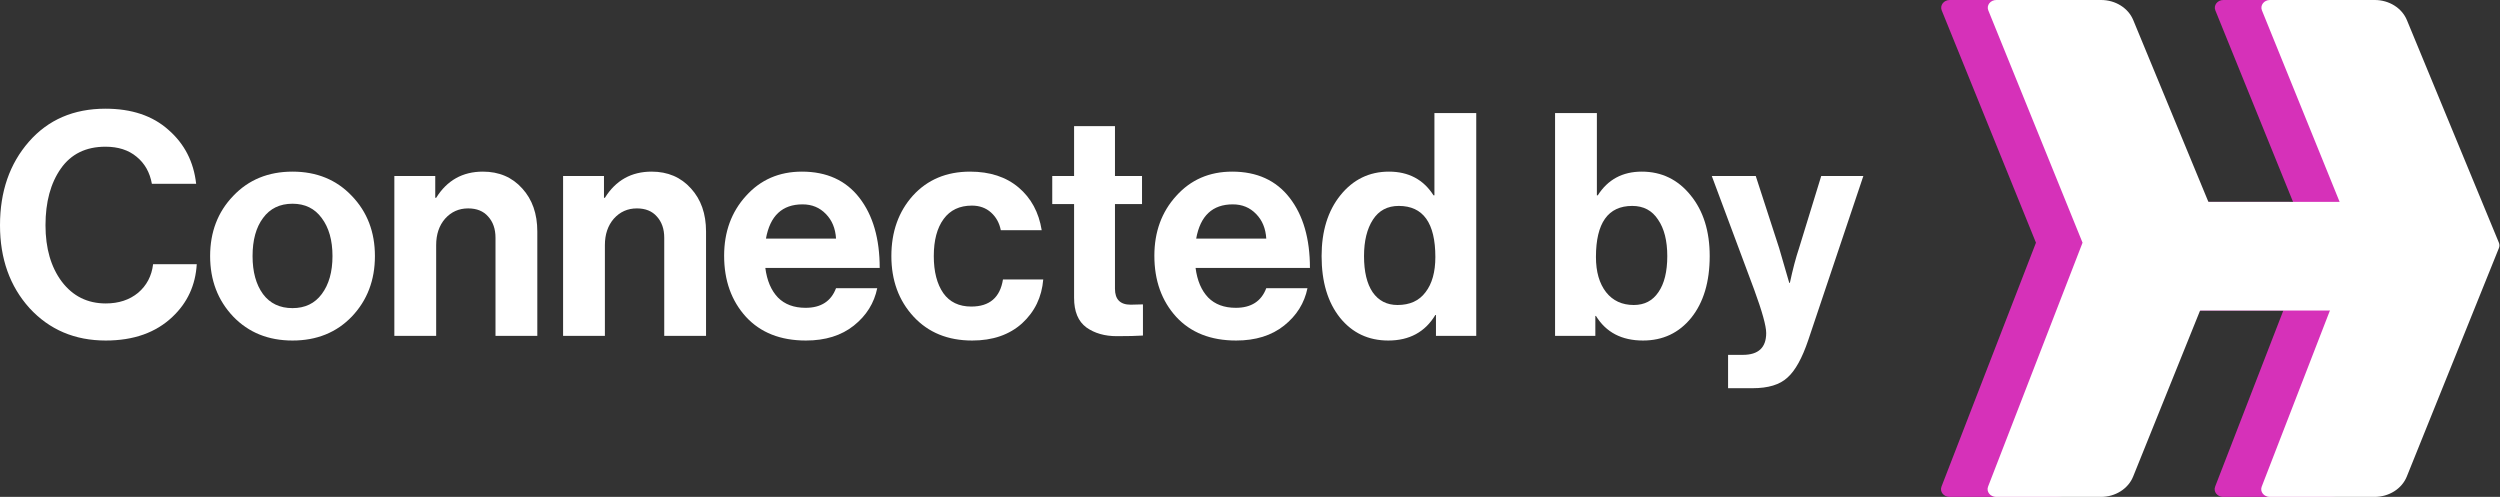 <svg width="161" height="32" viewBox="0 0 161 32" fill="none" xmlns="http://www.w3.org/2000/svg">
<rect x="0" y="0" width="161" height="32" fill="#333333" stroke="none"/>
<path d="M6.811 21.93C4.818 21.93 3.181 21.234 1.901 19.843C0.634 18.438 0 16.659 0 14.505C0 12.338 0.62 10.545 1.861 9.127C3.102 7.709 4.745 7 6.791 7C8.481 7 9.834 7.455 10.85 8.365C11.88 9.261 12.473 10.418 12.632 11.836H9.781C9.649 11.1 9.319 10.518 8.791 10.09C8.276 9.662 7.609 9.448 6.791 9.448C5.537 9.448 4.58 9.916 3.92 10.853C3.26 11.789 2.93 13.007 2.93 14.505C2.93 15.99 3.28 17.201 3.98 18.137C4.692 19.074 5.636 19.542 6.811 19.542C7.643 19.542 8.335 19.314 8.89 18.86C9.444 18.391 9.768 17.776 9.86 17.013H12.671C12.592 18.364 12.071 19.495 11.107 20.405C10.038 21.421 8.606 21.93 6.811 21.93Z" fill="white"/>
<path d="M22.66 20.385C21.67 21.415 20.396 21.93 18.838 21.93C17.281 21.93 16.007 21.415 15.017 20.385C14.027 19.341 13.532 18.044 13.532 16.492C13.532 14.94 14.027 13.649 15.017 12.619C16.007 11.575 17.281 11.053 18.838 11.053C20.396 11.053 21.67 11.575 22.66 12.619C23.65 13.649 24.145 14.94 24.145 16.492C24.145 18.044 23.65 19.341 22.66 20.385ZM18.838 19.843C19.644 19.843 20.271 19.542 20.719 18.94C21.181 18.324 21.412 17.508 21.412 16.492C21.412 15.475 21.181 14.659 20.719 14.043C20.271 13.428 19.644 13.12 18.838 13.12C18.02 13.12 17.387 13.428 16.938 14.043C16.489 14.646 16.265 15.461 16.265 16.492C16.265 17.508 16.489 18.324 16.938 18.94C17.387 19.542 18.02 19.843 18.838 19.843Z" fill="white"/>
<path d="M28.03 11.334V12.739H28.089C28.789 11.615 29.792 11.053 31.099 11.053C32.141 11.053 32.986 11.415 33.633 12.137C34.28 12.846 34.603 13.769 34.603 14.906V21.629H31.91V15.308C31.91 14.746 31.752 14.291 31.435 13.943C31.131 13.595 30.703 13.421 30.148 13.421C29.554 13.421 29.059 13.642 28.663 14.084C28.28 14.525 28.089 15.094 28.089 15.789V21.629H25.396V11.334H28.03Z" fill="white"/>
<path d="M38.896 11.334V12.739H38.955C39.655 11.615 40.658 11.053 41.965 11.053C43.008 11.053 43.852 11.415 44.499 12.137C45.146 12.846 45.469 13.769 45.469 14.906V21.629H42.777V15.308C42.777 14.746 42.618 14.291 42.301 13.943C41.998 13.595 41.569 13.421 41.015 13.421C40.421 13.421 39.926 13.642 39.53 14.084C39.147 14.525 38.955 15.094 38.955 15.789V21.629H36.263V11.334H38.896Z" fill="white"/>
<path d="M51.901 21.93C50.264 21.93 48.977 21.421 48.04 20.405C47.103 19.375 46.634 18.064 46.634 16.472C46.634 14.933 47.103 13.649 48.04 12.619C48.977 11.575 50.178 11.053 51.643 11.053C53.24 11.053 54.475 11.615 55.346 12.739C56.217 13.863 56.653 15.368 56.653 17.254H49.287C49.393 18.07 49.663 18.706 50.099 19.16C50.535 19.602 51.129 19.823 51.881 19.823C52.871 19.823 53.524 19.401 53.841 18.558H56.494C56.296 19.522 55.795 20.324 54.989 20.967C54.184 21.609 53.155 21.93 51.901 21.93ZM51.683 13.161C50.376 13.161 49.591 13.896 49.327 15.368H53.841C53.801 14.712 53.584 14.184 53.188 13.783C52.792 13.368 52.29 13.161 51.683 13.161Z" fill="white"/>
<path d="M62.611 21.93C61.04 21.93 59.78 21.415 58.829 20.385C57.879 19.355 57.404 18.057 57.404 16.492C57.404 14.926 57.866 13.629 58.79 12.599C59.727 11.569 60.955 11.053 62.472 11.053C63.753 11.053 64.796 11.395 65.601 12.077C66.406 12.759 66.901 13.676 67.086 14.826H64.452C64.36 14.358 64.149 13.977 63.819 13.682C63.489 13.388 63.08 13.241 62.591 13.241C61.799 13.241 61.192 13.528 60.77 14.104C60.347 14.679 60.136 15.475 60.136 16.492C60.136 17.495 60.341 18.291 60.75 18.88C61.159 19.455 61.76 19.742 62.552 19.742C63.726 19.742 64.406 19.16 64.591 17.997H67.185C67.092 19.134 66.637 20.077 65.819 20.826C65 21.562 63.931 21.93 62.611 21.93Z" fill="white"/>
<path d="M67.765 13.14V11.334H69.171V8.124H71.804V11.334H73.546V13.14H71.804V18.599C71.804 19.281 72.141 19.622 72.814 19.622L73.606 19.602V21.609C73.197 21.636 72.636 21.649 71.923 21.649C71.144 21.649 70.491 21.462 69.963 21.087C69.435 20.699 69.171 20.064 69.171 19.181V13.14H67.765Z" fill="white"/>
<path d="M79.608 21.93C77.971 21.93 76.684 21.421 75.747 20.405C74.81 19.375 74.341 18.064 74.341 16.472C74.341 14.933 74.81 13.649 75.747 12.619C76.684 11.575 77.885 11.053 79.351 11.053C80.948 11.053 82.182 11.615 83.053 12.739C83.924 13.863 84.36 15.368 84.36 17.254H76.995C77.1 18.07 77.371 18.706 77.806 19.16C78.242 19.602 78.836 19.823 79.588 19.823C80.578 19.823 81.232 19.401 81.548 18.558H84.201C84.004 19.522 83.502 20.324 82.697 20.967C81.891 21.609 80.862 21.93 79.608 21.93ZM79.39 13.161C78.084 13.161 77.298 13.896 77.034 15.368H81.548C81.509 14.712 81.291 14.184 80.895 13.783C80.499 13.368 79.997 13.161 79.39 13.161Z" fill="white"/>
<path d="M89.408 21.93C88.127 21.93 87.091 21.442 86.299 20.465C85.507 19.475 85.111 18.151 85.111 16.492C85.111 14.886 85.514 13.582 86.319 12.579C87.137 11.562 88.18 11.053 89.447 11.053C90.714 11.053 91.671 11.562 92.318 12.579H92.377V7.281H95.07V21.629H92.476V20.284H92.437C91.777 21.381 90.767 21.93 89.408 21.93ZM90.001 19.642C90.793 19.642 91.394 19.368 91.803 18.819C92.226 18.271 92.437 17.515 92.437 16.552C92.437 14.358 91.651 13.261 90.081 13.261C89.355 13.261 88.8 13.555 88.418 14.144C88.035 14.732 87.843 15.515 87.843 16.492C87.843 17.495 88.028 18.271 88.398 18.819C88.781 19.368 89.315 19.642 90.001 19.642Z" fill="white"/>
<path d="M105.809 21.93C104.436 21.93 103.426 21.401 102.779 20.345H102.74V21.629H100.146V7.281H102.839V12.579H102.898C103.545 11.562 104.489 11.053 105.73 11.053C107.01 11.053 108.059 11.562 108.878 12.579C109.696 13.582 110.105 14.886 110.105 16.492C110.105 18.151 109.709 19.475 108.917 20.465C108.125 21.442 107.089 21.93 105.809 21.93ZM105.215 19.642C105.901 19.642 106.429 19.368 106.799 18.819C107.181 18.271 107.373 17.495 107.373 16.492C107.373 15.502 107.175 14.719 106.779 14.144C106.396 13.555 105.842 13.261 105.116 13.261C103.558 13.261 102.779 14.358 102.779 16.552C102.779 17.502 102.997 18.258 103.433 18.819C103.868 19.368 104.462 19.642 105.215 19.642Z" fill="white"/>
<path d="M111.288 25V22.853H112.239C113.242 22.853 113.743 22.385 113.743 21.448C113.743 20.993 113.486 20.064 112.971 18.659L110.239 11.334H113.07L114.575 15.97L115.228 18.217H115.268C115.453 17.348 115.651 16.599 115.862 15.97L117.287 11.334H120L116.456 21.89C116.06 23.067 115.611 23.876 115.11 24.318C114.621 24.773 113.875 25 112.872 25H111.288Z" fill="white"/>
<path d="M143.186 0H149.937C150.858 0 151.682 0.516 152.004 1.294L157.929 15.63C157.975 15.741 157.975 15.862 157.931 15.973L157.898 16.055L157.897 16.056L151.997 30.691C151.68 31.477 150.851 32 149.924 32H143.174C142.795 32 142.528 31.662 142.654 31.339L148.738 15.63L142.668 0.668C142.537 0.343 142.803 0 143.186 0Z" fill="#D631B9"/>
<path d="M125.564 0H132.315C133.236 0 134.06 0.516 134.381 1.294L140.307 15.63C140.353 15.741 140.353 15.862 140.308 15.973L140.275 16.055L140.275 16.056L134.374 30.691C134.057 31.477 133.229 32 132.302 32H125.552C125.172 32 124.906 31.662 125.031 31.339L131.116 15.63L125.046 0.668C124.915 0.343 125.181 0 125.564 0Z" fill="#D631B9"/>
<path d="M147.455 13H138V20H147.455L149 16.4L147.455 13Z" fill="#D631B9"/>
<path d="M146.186 0H152.937C153.858 0 154.682 0.516 155.004 1.294L160.929 15.63C160.975 15.741 160.975 15.862 160.931 15.973L160.898 16.055L160.897 16.056L154.997 30.691C154.68 31.477 153.851 32 152.924 32H146.174C145.795 32 145.528 31.662 145.654 31.339L151.738 15.63L145.668 0.668C145.537 0.343 145.803 0 146.186 0Z" fill="white"/>
<path d="M128.564 0H135.315C136.236 0 137.06 0.516 137.381 1.294L143.307 15.63C143.353 15.741 143.353 15.862 143.308 15.973L143.275 16.055L143.275 16.056L137.374 30.691C137.057 31.477 136.229 32 135.302 32H128.552C128.172 32 127.906 31.662 128.031 31.339L134.116 15.63L128.046 0.668C127.915 0.343 128.181 0 128.564 0Z" fill="white"/>
<path d="M151.315 13H141V20H151.315L153 16.4L151.315 13Z" fill="white"/>
</svg>
